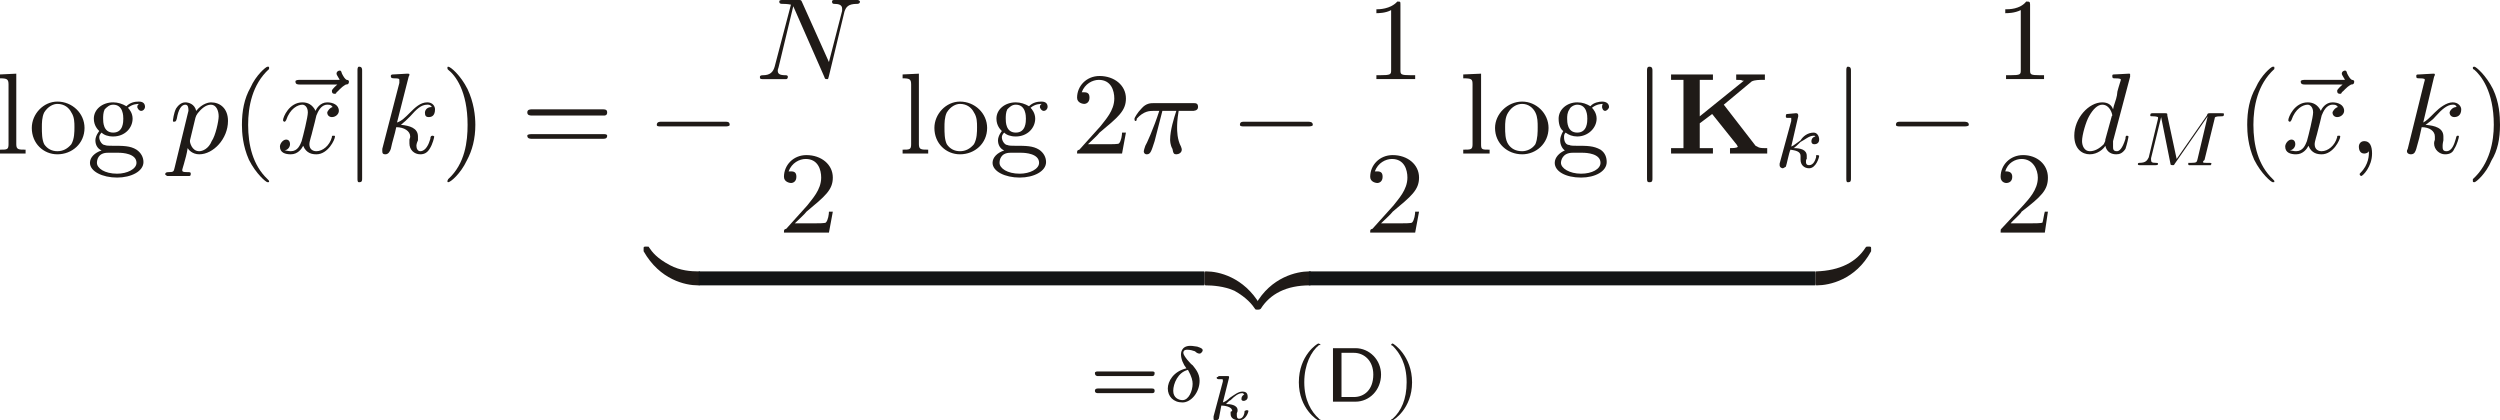 <?xml version="1.0" encoding="iso-8859-1"?>
<!DOCTYPE svg PUBLIC "-//W3C//DTD SVG 1.0//EN" "http://www.w3.org/TR/2001/REC-SVG-20010904/DTD/svg10.dtd">
<!-- Creator: CorelDRAW -->
<svg xmlns="http://www.w3.org/2000/svg" xmlns:odm="http://product.corel.com/CGS/11/cddns/" xml:space="preserve" width="3.224in" height="0.542in" style="shape-rendering:geometricPrecision; text-rendering:geometricPrecision; image-rendering:optimizeQuality; fill-rule:evenodd"
     viewBox="0 0 3224 542">
 <defs>
  <style type="text/css">
   <![CDATA[
    .fil0 {fill:#1F1A17}
    .fil1 {fill:#131516}
   ]]>
  </style>
 </defs>
 <g id="Ebene 1">
  <g>
   <path class="fil0" d="M21 95l-21 1 0 5c9,0 11,1 11,8l0 77c0,7 -2,7 -11,7l0 5c7,0 9,0 17,0 7,0 9,0 16,0l0 -5c-9,0 -12,0 -12,-7l0 -91z"/>
   <path class="fil0" d="M109 165c0,-19 -16,-34 -35,-34 -18,0 -33,16 -33,34 0,20 15,34 33,34 19,0 35,-14 35,-34l0 0zm-35 30c-7,0 -13,-3 -17,-9 -3,-6 -3,-15 -3,-22 0,-5 0,-13 3,-19 5,-8 12,-11 17,-11 9,0 15,5 18,11 4,6 4,13 4,19 0,6 0,15 -4,22 -5,6 -11,9 -18,9l0 0z"/>
   <path class="fil0" d="M131 171c3,3 8,5 15,5 15,0 25,-11 25,-23 0,-7 -4,-12 -6,-14 6,-5 12,-5 15,-5 -1,0 -3,1 -3,4 0,1 2,5 5,5 3,0 5,-3 5,-5 0,-4 -2,-7 -8,-7 -5,0 -11,1 -16,6 -5,-3 -11,-5 -17,-5 -14,0 -25,9 -25,21 0,9 5,14 7,16 0,0 -5,6 -5,12 0,6 3,11 8,13 -9,3 -15,9 -15,16 0,11 16,19 35,19 18,0 34,-8 34,-20 0,-6 -3,-12 -9,-16 -8,-5 -17,-5 -31,-5 -4,0 -8,0 -10,-1 -3,0 -7,-5 -7,-10 0,-2 1,-4 3,-6l0 0zm15 0c-13,0 -13,-14 -13,-18 0,-3 0,-8 2,-12 3,-3 6,-6 11,-6 13,0 13,15 13,18 0,4 0,18 -13,18l0 0zm7 26c5,0 23,1 23,13 0,8 -12,14 -25,14 -16,0 -26,-7 -26,-14 0,-3 1,-13 14,-13l14 0z"/>
   <path class="fil0" d="M225 217c-1,4 -1,5 -8,5 -1,0 -4,0 -4,3 0,0 2,2 3,2l6 0c1,0 5,0 7,0 2,0 5,0 7,0 3,0 5,0 7,0 2,0 3,0 3,-3 0,-2 -1,-2 -4,-2 -7,0 -7,-1 -7,-3 0,0 1,-4 2,-7 2,-7 4,-14 5,-21 1,2 6,8 15,8 18,0 37,-20 37,-43 0,-16 -10,-24 -22,-24 -2,0 -11,1 -19,11 -2,-9 -10,-11 -14,-11 -6,0 -10,5 -12,8 -3,6 -4,15 -4,15 0,1 0,2 1,2 3,0 3,-1 4,-4 2,-12 6,-18 11,-18 4,0 4,5 4,8 0,1 -1,3 -1,4l-17 70zm27 -65c1,-3 1,-3 3,-6 4,-5 10,-11 17,-11 7,0 10,8 10,15 0,6 -4,25 -9,32 -4,10 -12,13 -16,13 -10,0 -12,-12 -12,-12 0,-1 0,-2 0,-2l7 -29z"/>
   <path class="fil0" d="M347 234c0,-1 0,-1 -2,-3 -19,-18 -25,-44 -25,-70 0,-23 5,-52 27,-72 0,0 0,0 0,-2 0,-1 0,-1 -2,-1 -2,0 -15,11 -22,27 -8,14 -11,30 -11,48 0,10 1,27 9,45 9,18 22,29 24,29 2,0 2,0 2,-1l0 0z"/>
   <path class="fil0" d="M435 109c0,0 -7,6 -7,8 0,3 1,4 4,4 1,0 2,-1 2,-2 3,-2 5,-6 12,-10 3,0 4,-1 4,-4 0,-1 -1,-2 -3,-2 -2,-1 -4,-4 -6,-8 -1,-3 -1,-4 -3,-4 -1,0 -4,1 -4,4 0,2 4,7 4,8l-51 0c-2,0 -6,0 -6,2 0,4 3,4 6,4l48 0z"/>
   <path class="fil0" d="M429 138c-4,1 -7,6 -7,7 0,4 3,6 6,6 5,0 9,-4 9,-8 0,-8 -8,-11 -15,-11 -9,0 -14,8 -15,11 -4,-8 -10,-11 -17,-11 -17,0 -25,19 -25,23 0,1 1,2 2,2 1,0 1,-1 2,-2 5,-15 15,-20 21,-20 3,0 7,3 7,10 0,6 -6,30 -8,37 -2,5 -5,13 -14,13 -3,0 -6,-1 -8,-1 5,-1 7,-5 7,-8 0,-4 -2,-6 -5,-6 -4,0 -8,5 -8,9 0,8 7,10 14,10 9,0 14,-7 16,-11 4,10 12,11 17,11 15,0 24,-19 24,-23 0,0 0,-1 -1,-1 -3,0 -3,0 -3,2 -3,11 -12,18 -20,18 -4,0 -9,-2 -9,-9 0,-4 3,-12 4,-17 1,-4 5,-19 5,-20 2,-5 6,-14 14,-14 3,0 5,0 7,3l0 0z"/>
   <path class="fil0" d="M467 91c0,-2 0,-5 -4,-5 -2,0 -2,3 -2,5l0 139c0,3 0,5 2,5 4,0 4,-2 4,-5l0 -139z"/>
   <path class="fil0" d="M527 99c1,-2 1,-2 1,-3 0,-1 -1,-1 -3,-1 -2,0 -15,1 -18,1 -1,0 -3,0 -3,2 0,3 2,3 5,3 6,0 6,1 6,2 0,0 0,1 0,4l-22 85c0,2 0,2 0,3 0,3 1,4 4,4 4,0 6,-4 7,-7 2,-10 5,-18 7,-28 10,0 18,5 18,12 0,1 0,1 -1,4 0,1 0,2 0,5 0,8 6,14 14,14 5,0 9,-2 12,-7 4,-6 6,-15 6,-16 0,0 -1,-1 -2,-1 -1,0 -3,0 -3,4 -2,7 -6,16 -13,16 -3,0 -5,-3 -5,-7 0,-3 2,-7 2,-7 0,-1 0,-4 0,-5 0,-11 -11,-14 -22,-15 5,-4 7,-6 12,-11 8,-9 14,-15 22,-15 2,0 4,0 6,3 -8,0 -9,6 -9,7 0,4 1,6 5,6 4,0 8,-2 8,-10 0,-4 -3,-9 -10,-9 -9,0 -16,7 -22,13 -7,7 -11,11 -17,13l15 -59z"/>
   <path class="fil0" d="M613 161c0,-12 -2,-29 -10,-46 -9,-18 -22,-29 -25,-29 -1,0 -1,1 -1,1 0,2 0,2 1,3 9,7 25,27 25,71 0,21 -3,50 -25,70 -1,2 -1,2 -1,3 0,0 0,1 1,1 3,0 16,-11 24,-28 7,-13 11,-28 11,-46l0 0z"/>
   <path class="fil0" d="M779 149c1,0 4,0 4,-4 0,-4 -3,-4 -6,-4l-91 0c-2,0 -6,0 -6,4 0,4 4,4 6,4l93 0zm-2 30c3,0 6,0 6,-4 0,-2 -3,-2 -4,-2l-93 0c-2,0 -6,0 -6,2 0,4 4,4 6,4l91 0z"/>
   <path class="fil0" d="M936 163c1,0 5,0 5,-2 0,-4 -3,-4 -5,-4l-84 0c-1,0 -5,0 -5,4 0,2 2,2 5,2l84 0z"/>
   <path class="fil0" d="M1089 15c2,-6 5,-10 16,-10 1,0 4,0 4,-3 0,-1 -2,-2 -3,-2 -3,0 -12,0 -14,0 -5,0 -5,0 -9,0 -2,0 -4,0 -7,0 -1,0 -3,0 -3,2 0,3 2,3 3,3 5,0 10,1 10,6 0,1 0,3 0,3l-17 66 -35 -78c-1,-2 -1,-2 -5,-2l-19 0c-3,0 -5,0 -5,2 0,3 2,3 5,3 0,0 6,0 10,1l-21 80c-2,7 -6,11 -15,11 -1,0 -4,0 -4,2 0,2 0,3 3,3 2,0 6,0 7,0 2,0 3,0 8,0 4,0 4,0 7,0 3,0 6,0 9,0 0,0 2,0 2,-3 0,-2 -2,-2 -3,-2 -8,0 -10,-2 -10,-6 0,-1 0,-1 1,-4l19 -79 40 91c1,3 1,3 4,3 1,0 1,0 2,-4l20 -83z"/>
   <path class="fil0" d="M1074 273l-5 0c0,3 -1,11 -4,14 -1,1 -10,1 -14,1l-26 0c3,-3 13,-12 15,-15 24,-20 34,-28 34,-44 0,-17 -15,-29 -34,-29 -17,0 -29,13 -29,28 0,7 8,8 9,8 3,0 7,-2 7,-8 0,-5 -2,-7 -7,-7 -1,0 -1,0 -3,0 4,-11 14,-16 22,-16 16,0 20,14 20,24 0,16 -12,28 -18,36l-27 30c-3,1 -3,1 -3,5l58 0 5 -27z"/>
   <path class="fil0" d="M1185 95l-21 1 0 5c9,0 11,1 11,8l0 77c0,7 -2,7 -11,7l0 5c7,0 9,0 17,0 7,0 9,0 16,0l0 -5c-9,0 -12,0 -12,-7l0 -91z"/>
   <path class="fil0" d="M1273 165c0,-19 -16,-34 -35,-34 -18,0 -33,16 -33,34 0,20 15,34 33,34 19,0 35,-14 35,-34l0 0zm-35 30c-7,0 -13,-3 -17,-9 -3,-6 -3,-15 -3,-22 0,-5 0,-13 3,-19 5,-8 12,-11 17,-11 9,0 15,5 18,11 4,6 4,13 4,19 0,6 0,15 -4,22 -5,6 -11,9 -18,9l0 0z"/>
   <path class="fil0" d="M1295 171c3,3 8,5 15,5 15,0 25,-11 25,-23 0,-7 -4,-12 -6,-14 6,-5 12,-5 15,-5 -1,0 -3,1 -3,4 0,1 2,5 5,5 3,0 5,-3 5,-5 0,-4 -2,-7 -8,-7 -5,0 -11,1 -16,6 -5,-3 -11,-5 -17,-5 -14,0 -25,9 -25,21 0,9 5,14 7,16 0,0 -5,6 -5,12 0,6 3,11 8,13 -9,3 -15,9 -15,16 0,11 16,19 35,19 18,0 34,-8 34,-20 0,-6 -3,-12 -9,-16 -8,-5 -17,-5 -31,-5 -4,0 -8,0 -10,-1 -3,0 -7,-5 -7,-10 0,-2 1,-4 3,-6l0 0zm15 0c-13,0 -13,-14 -13,-18 0,-3 0,-8 2,-12 3,-3 6,-6 11,-6 13,0 13,15 13,18 0,4 0,18 -13,18l0 0zm7 26c5,0 23,1 23,13 0,8 -12,14 -25,14 -16,0 -26,-7 -26,-14 0,-3 1,-13 14,-13l14 0z"/>
   <path class="fil0" d="M1452 171l-5 0c0,3 -1,11 -4,14 -1,1 -10,1 -14,1l-26 0c3,-3 13,-12 15,-15 24,-20 34,-28 34,-44 0,-17 -15,-29 -34,-29 -17,0 -29,13 -29,28 0,7 8,8 9,8 3,0 7,-2 7,-8 0,-5 -2,-7 -7,-7 -1,0 -1,0 -3,0 4,-11 14,-16 22,-16 16,0 20,14 20,24 0,16 -12,28 -18,36l-27 30c-3,1 -3,1 -3,5l58 0 5 -27z"/>
   <path class="fil0" d="M1499 143l18 0c-3,9 -8,25 -8,37 0,1 0,7 3,12 1,6 2,7 5,7 3,0 7,-2 7,-6 0,-1 0,-1 -1,-4 -5,-9 -5,-21 -5,-24 0,-4 0,-10 2,-22l18 0c1,0 7,0 7,-5 0,-5 -3,-5 -6,-5l-51 0c-4,0 -10,0 -16,7 -5,5 -9,12 -9,13 0,3 1,3 1,3 1,0 2,0 2,-3 9,-10 17,-10 21,-10l8 0c-7,22 -17,44 -18,45 -1,3 -2,6 -2,7 0,2 1,4 4,4 5,0 6,-5 10,-17l10 -39z"/>
   <path class="fil0" d="M1687 163c2,0 6,0 6,-2 0,-4 -4,-4 -6,-4l-83 0c-2,0 -5,0 -5,4 0,2 3,2 5,2l83 0z"/>
   <path class="fil0" d="M1806 6c0,-4 0,-4 -4,-4 -9,10 -24,10 -27,10l0 5c2,0 12,0 19,-4l0 77c0,6 0,7 -15,7l-4 0 0 5c6,0 19,0 25,0 6,0 19,0 25,0l0 -5 -5 0c-14,0 -14,-1 -14,-7l0 -84z"/>
   <path class="fil0" d="M1830 273l-5 0c0,3 -1,11 -4,14 -1,1 -10,1 -14,1l-26 0c3,-3 13,-12 15,-15 24,-20 34,-28 34,-44 0,-17 -15,-29 -34,-29 -17,0 -29,13 -29,28 0,7 8,8 9,8 3,0 7,-2 7,-8 0,-5 -2,-7 -7,-7 -1,0 -1,0 -3,0 4,-11 14,-16 22,-16 16,0 20,14 20,24 0,16 -12,28 -18,36l-27 30c-3,1 -3,1 -3,5l58 0 5 -27z"/>
   <path class="fil0" d="M1910 95l-23 1 0 5c11,0 12,1 12,8l0 77c0,7 -2,7 -12,7l0 5c8,0 10,0 17,0 7,0 10,0 17,0l0 -5c-10,0 -11,0 -11,-7l0 -91z"/>
   <path class="fil0" d="M1997 165c0,-19 -16,-34 -34,-34 -19,0 -35,16 -35,34 0,20 16,34 35,34 18,0 34,-14 34,-34l0 0zm-34 30c-8,0 -14,-3 -18,-9 -4,-6 -4,-15 -4,-22 0,-5 0,-13 4,-19 5,-8 12,-11 18,-11 8,0 14,5 17,11 3,6 3,13 3,19 0,6 0,15 -3,22 -4,6 -11,9 -17,9l0 0z"/>
   <path class="fil0" d="M2019 171c4,3 9,5 15,5 14,0 25,-11 25,-23 0,-7 -4,-12 -6,-14 6,-5 13,-5 14,-5 0,0 -1,1 -1,4 0,1 1,5 4,5 2,0 5,-3 5,-5 0,-4 -3,-7 -9,-7 -3,0 -11,1 -15,6 -5,-3 -10,-5 -17,-5 -13,0 -24,9 -24,21 0,9 3,14 6,16 0,0 -4,6 -4,12 0,6 3,11 6,13 -7,3 -13,9 -13,16 0,11 14,19 34,19 18,0 33,-8 33,-20 0,-6 -2,-12 -8,-16 -9,-5 -17,-5 -31,-5 -3,0 -8,0 -9,-1 -5,0 -7,-5 -7,-10 0,-2 0,-4 2,-6l0 0zm15 0c-13,0 -13,-14 -13,-18 0,-3 0,-8 3,-12 1,-3 6,-6 10,-6 13,0 13,15 13,18 0,4 0,18 -13,18l0 0zm7 26c5,0 23,1 23,13 0,8 -11,14 -25,14 -15,0 -26,-7 -26,-14 0,-3 2,-13 15,-13l13 0z"/>
   <path class="fil0" d="M2131 91c0,-2 0,-5 -4,-5 -3,0 -3,3 -3,5l0 139c0,3 0,5 3,5 4,0 4,-2 4,-5l0 -139z"/>
   <path class="fil0" d="M2223 135l36 -30c4,-2 10,-2 15,-2l2 0 0 -7c-6,0 -14,0 -15,0 -6,0 -16,0 -22,0l0 7c4,0 7,0 8,1 2,0 2,0 2,0l-57 46 0 -47 17 0 0 -7c-6,0 -22,0 -28,0 -6,0 -21,0 -26,0l0 7 16 0 0 88 -16 0 0 7c5,0 20,0 26,0 6,0 22,0 28,0l0 -7 -17 0 0 -32 16 -12 32 40c0,1 1,1 1,2 0,2 -7,2 -10,2l0 7c6,0 19,0 26,0 1,0 13,0 22,0l0 -7 -4 0c-8,0 -8,-2 -11,-3l-41 -53z"/>
   <path class="fil0" d="M2319 150c0,0 0,-1 0,-1 0,-3 -2,-3 -3,-3l-11 1c-1,0 -2,0 -2,3 0,2 1,2 2,2 4,0 4,0 5,0 0,1 0,1 0,4l-15 55c0,1 0,2 0,2 0,3 3,4 4,4 1,0 2,-1 4,-2 1,-2 4,-18 6,-22 6,1 13,2 13,8 0,0 0,2 0,3 0,1 0,2 0,2 0,7 5,11 11,11 9,0 13,-14 13,-16 0,0 0,-1 -3,-1 -1,0 -1,0 -1,3 -1,3 -3,10 -9,10 -4,0 -4,-3 -4,-4 0,-3 0,-3 1,-4 0,-1 0,-2 0,-4 0,-8 -8,-10 -17,-10 3,-2 5,-4 9,-8 6,-3 11,-8 17,-8 1,0 2,0 2,1 -4,1 -5,4 -5,6 0,4 3,4 4,4 2,0 6,-1 6,-6 0,-5 -3,-9 -7,-9 -8,0 -14,5 -17,10 -6,4 -9,7 -12,8l9 -39z"/>
   <path class="fil0" d="M2387 91c0,-2 0,-5 -4,-5 -2,0 -2,3 -2,5l0 139c0,3 0,5 2,5 4,0 4,-2 4,-5l0 -139z"/>
   <path class="fil0" d="M903 354c0,-4 0,-4 -2,-4 -10,0 -24,-1 -37,-8 -17,-9 -23,-17 -27,-23 0,-1 -1,-1 -3,-1 -4,0 -4,0 -4,3l0 3c21,37 54,44 70,44 3,0 3,0 3,-5l0 -9z"/>
   <path class="fil0" d="M1625 393c-21,-36 -54,-43 -69,-43 -3,0 -3,0 -3,4l0 9c0,4 0,5 2,5 8,0 24,1 37,7 16,9 23,18 27,24 0,0 1,0 2,0 4,0 4,0 4,-3l0 -3z"/>
   <path class="fil0" d="M1691 354c0,-4 0,-4 -3,-4 -15,0 -49,7 -69,43l0 3c0,3 0,3 3,3 3,0 3,0 4,-1 12,-19 33,-30 63,-30 2,0 2,-1 2,-5l0 -9z"/>
   <path class="fil0" d="M2413 321c0,-3 0,-3 -4,-3 -2,0 -2,0 -3,1 -12,19 -33,30 -64,31 -1,0 -1,1 -1,4l0 9c0,5 0,5 2,5 16,0 50,-7 70,-44l0 -3z"/>
   <path class="fil0" d="M1485 485c2,0 4,0 4,-4 0,-2 -2,-2 -4,-2l-69 0c-1,0 -4,0 -4,2 0,4 3,4 4,4l69 0zm0 22c2,0 4,0 4,-3 0,-3 -2,-3 -4,-3l-69 0c-1,0 -4,0 -4,3 0,3 3,3 4,3l69 0z"/>
   <path class="fil0" d="M1530 475c-17,4 -24,17 -24,26 0,10 7,18 19,18 11,0 22,-13 22,-28 0,-10 -6,-16 -9,-20 -2,-1 -12,-12 -12,-16 0,-2 1,-4 5,-4 4,0 7,1 10,2 2,2 4,3 6,3 2,0 4,-3 4,-4 0,-2 -1,-3 -7,-5 -6,-1 -8,-1 -9,-1 -12,0 -12,10 -12,11 0,6 3,13 7,18l0 0zm2 2c5,9 6,14 6,18 0,9 -5,21 -13,21 -5,0 -12,-3 -12,-12 0,-9 6,-24 19,-27l0 0z"/>
   <path class="fil0" d="M1585 487c0,-1 0,-1 0,-1 0,-1 -1,-1 -2,-1l-11 0c-1,0 -1,0 -1,1 -2,0 -2,1 -2,1 0,2 2,2 3,2 0,0 2,0 3,0 2,0 2,0 2,2 0,0 0,0 0,1l-12 45c0,2 0,3 0,3 0,2 1,2 3,2 3,0 4,-2 4,-3l3 -16c3,0 14,1 14,7 0,0 0,0 -2,1 0,2 0,3 0,3 0,6 6,8 11,8 9,0 12,-11 12,-12 0,-1 -2,-1 -2,-1 -1,0 -1,0 -3,1 0,4 -2,10 -7,10 -3,0 -3,-3 -3,-5 0,0 0,-1 0,-2 1,-2 1,-3 1,-4 0,-7 -10,-8 -15,-8 2,-2 5,-5 6,-5 5,-5 10,-9 15,-9 2,0 2,2 3,2 0,0 -1,0 -1,0 -3,2 -3,4 -3,6 0,1 1,2 3,2 1,0 5,-1 5,-5 0,-5 -2,-7 -7,-7 -5,0 -10,4 -16,8 -3,3 -6,5 -9,6l8 -32z"/>
   <path class="fil0" d="M1701 540c-10,-9 -19,-24 -19,-47 0,-23 9,-40 19,-48 0,0 2,0 2,0 0,-1 -2,-2 -3,-2 -1,0 -25,15 -25,50 0,34 24,49 25,49 1,0 3,0 3,-1 0,0 -2,0 -2,-1l0 0z"/>
   <path class="fil0" d="M1719 449l0 69 29 0c18,0 33,-15 33,-35 0,-19 -15,-34 -33,-34l-29 0zm11 63l0 -57 16 0c13,0 25,10 25,28 0,20 -12,29 -25,29l-16 0z"/>
   <path class="fil0" d="M1821 493c0,-34 -24,-50 -25,-50 -1,0 -2,1 -2,2 0,0 0,0 2,1 9,9 18,23 18,47 0,22 -7,37 -18,47 -2,1 -2,1 -2,1 0,1 1,1 2,1 1,0 25,-15 25,-49l0 0z"/>
   <path class="fil0" d="M2533 163c2,0 6,0 6,-2 0,-4 -4,-4 -6,-4l-83 0c-2,0 -5,0 -5,4 0,2 3,2 5,2l83 0z"/>
   <path class="fil0" d="M2618 6c0,-4 -1,-4 -5,-4 -8,10 -22,10 -27,10l0 5c3,0 12,0 20,-4l0 77c0,6 0,7 -14,7l-5 0 0 5c5,0 19,0 25,0 6,0 19,0 24,0l0 -5 -5 0c-13,0 -13,-1 -13,-7l0 -84z"/>
   <path class="fil0" d="M2641 273l-4 0c-1,3 -2,11 -3,14 -1,1 -11,1 -15,1l-26 0c2,-3 13,-12 14,-15 26,-20 34,-28 34,-44 0,-17 -14,-29 -32,-29 -17,0 -29,13 -29,28 0,7 6,8 7,8 4,0 8,-2 8,-8 0,-5 -3,-7 -8,-7 0,0 -1,0 -1,0 3,-11 13,-16 21,-16 15,0 21,14 21,24 0,16 -12,28 -19,36l-28 30c-1,1 -1,1 -1,5l57 0 4 -27z"/>
   <path class="fil0" d="M2747 99c0,-2 0,-2 0,-3 0,-1 0,-1 -2,-1 -2,0 -15,1 -19,1 -1,0 -2,0 -2,2 0,3 1,3 3,3 8,0 8,1 8,2 0,1 -2,6 -3,10 -2,7 -1,3 -2,10 -1,6 -4,12 -5,18 -2,-6 -7,-9 -14,-9 -17,0 -36,20 -36,43 0,17 10,24 20,24 10,0 18,-7 20,-11 2,9 9,11 14,11 4,0 8,-1 12,-7 2,-6 4,-15 4,-16 0,0 -1,-1 -2,-1 -1,0 -2,0 -2,4 -4,13 -8,16 -11,16 -5,0 -5,-3 -5,-6 0,-2 0,-7 0,-7l22 -83zm-32 81c0,2 0,2 -2,6 -6,6 -12,9 -18,9 -7,0 -10,-7 -10,-13 0,-8 5,-25 9,-32 5,-9 11,-15 17,-15 10,0 13,12 13,14 0,0 -1,1 -1,2l-8 29z"/>
   <path class="fil0" d="M2856 153c0,-2 1,-3 8,-3 3,0 4,0 4,-3 0,-1 -1,-1 -4,-1l-13 0c-4,0 -4,0 -5,3l-39 56 -12 -56c0,-3 0,-3 -4,-3l-14 0c-3,0 -4,0 -4,3 0,1 1,1 4,1 1,0 3,0 6,1 0,0 0,1 0,2l-12 50c-2,4 -4,7 -12,7 -2,0 -2,1 -2,2 0,0 0,1 2,1 2,0 8,0 10,0l6 0c2,0 4,0 5,0 3,0 3,-1 3,-2 0,-1 -2,-1 -3,-1 -5,0 -6,-1 -6,-4 0,-1 0,-1 0,-2l13 -53 0 0 12 60c0,1 0,2 3,2 1,0 2,0 2,-1l43 -62 0 0 -13 55c-1,4 -1,5 -8,5 -3,0 -3,0 -4,0 0,1 0,2 0,2 0,0 0,1 1,1 3,0 4,0 6,0 3,0 5,0 8,0l6 0c2,0 4,0 7,0 0,0 1,0 1,0 0,-1 1,-1 1,-2 -1,-1 -1,-1 -3,-1 -2,0 -4,0 -4,0 -2,0 -4,0 -4,-1 0,-2 2,-2 2,-3l13 -53z"/>
   <path class="fil0" d="M2933 234c0,-1 0,-1 -2,-3 -19,-18 -25,-44 -25,-70 0,-23 5,-52 27,-72 0,0 0,0 0,-2 0,-1 0,-1 -2,-1 -2,0 -15,11 -22,27 -8,14 -11,30 -11,48 0,10 1,27 9,45 9,18 22,29 24,29 2,0 2,0 2,-1l0 0z"/>
   <path class="fil0" d="M3021 109c0,0 -7,6 -7,8 0,3 1,4 4,4 1,0 2,-1 2,-2 3,-2 5,-6 12,-10 3,0 4,-1 4,-4 0,-1 -1,-2 -3,-2 -2,-1 -4,-4 -6,-8 -1,-3 -1,-4 -3,-4 -1,0 -4,1 -4,4 0,2 4,7 4,8l-51 0c-2,0 -6,0 -6,2 0,4 3,4 6,4l48 0z"/>
   <path class="fil0" d="M3015 138c-4,1 -7,6 -7,7 0,4 3,6 6,6 5,0 9,-4 9,-8 0,-8 -8,-11 -15,-11 -9,0 -14,8 -15,11 -4,-8 -10,-11 -17,-11 -17,0 -25,19 -25,23 0,1 1,2 2,2 1,0 1,-1 2,-2 5,-15 15,-20 21,-20 3,0 7,3 7,10 0,6 -6,30 -8,37 -2,5 -5,13 -14,13 -3,0 -6,-1 -8,-1 5,-1 7,-5 7,-8 0,-4 -2,-6 -5,-6 -4,0 -8,5 -8,9 0,8 7,10 14,10 9,0 14,-7 16,-11 4,10 12,11 17,11 15,0 24,-19 24,-23 0,0 0,-1 -1,-1 -3,0 -3,0 -3,2 -3,11 -12,18 -20,18 -4,0 -9,-2 -9,-9 0,-4 3,-12 4,-17 1,-4 5,-19 5,-20 2,-5 6,-14 14,-14 3,0 5,0 7,3l0 0z"/>
   <path class="fil0" d="M3055 195c0,5 0,17 -11,28 -1,1 -1,1 -1,2 0,0 1,2 2,2 2,0 14,-12 14,-29 0,-10 -3,-16 -10,-16 -5,0 -7,4 -7,7 0,5 2,9 7,9 2,0 5,-1 6,-3l0 0z"/>
   <path class="fil0" d="M3139 99c1,-2 1,-2 1,-3 0,-1 -1,-1 -2,-1 -3,0 -16,1 -18,1 -3,0 -4,0 -4,2 0,3 1,3 4,3 7,0 7,1 7,2 0,0 0,1 -1,4l-21 85c-1,2 -1,2 -1,3 0,3 3,4 5,4 5,0 6,-4 7,-7 3,-10 5,-18 7,-28 10,0 17,5 17,12 0,1 0,1 0,4 0,1 -1,2 -1,5 0,8 7,14 14,14 6,0 10,-2 12,-7 4,-6 6,-15 6,-16 0,0 0,-1 -1,-1 -2,0 -2,0 -3,4 -2,7 -5,16 -12,16 -5,0 -5,-3 -5,-7 0,-3 1,-7 1,-7 0,-1 0,-4 0,-5 0,-11 -11,-14 -23,-15 5,-4 9,-6 13,-11 8,-9 15,-15 22,-15 2,0 4,0 5,3 -6,0 -9,6 -9,7 0,4 3,6 6,6 4,0 9,-2 9,-10 0,-4 -4,-9 -11,-9 -8,0 -17,7 -23,13 -7,7 -11,11 -15,13l14 -59z"/>
   <path class="fil0" d="M3224 161c0,-12 -1,-29 -9,-46 -9,-18 -22,-29 -24,-29 -2,0 -2,1 -2,1 0,2 0,2 2,3 8,7 25,27 25,71 0,21 -5,50 -27,70 0,2 0,2 0,3 0,0 0,1 2,1 2,0 15,-11 22,-28 8,-13 11,-28 11,-46l0 0z"/>
   <rect class="fil1" x="901" y="350" width="652" height="18"/>
   <rect class="fil1" x="1688" y="350" width="653" height="18"/>
  </g>
 </g>
</svg>
